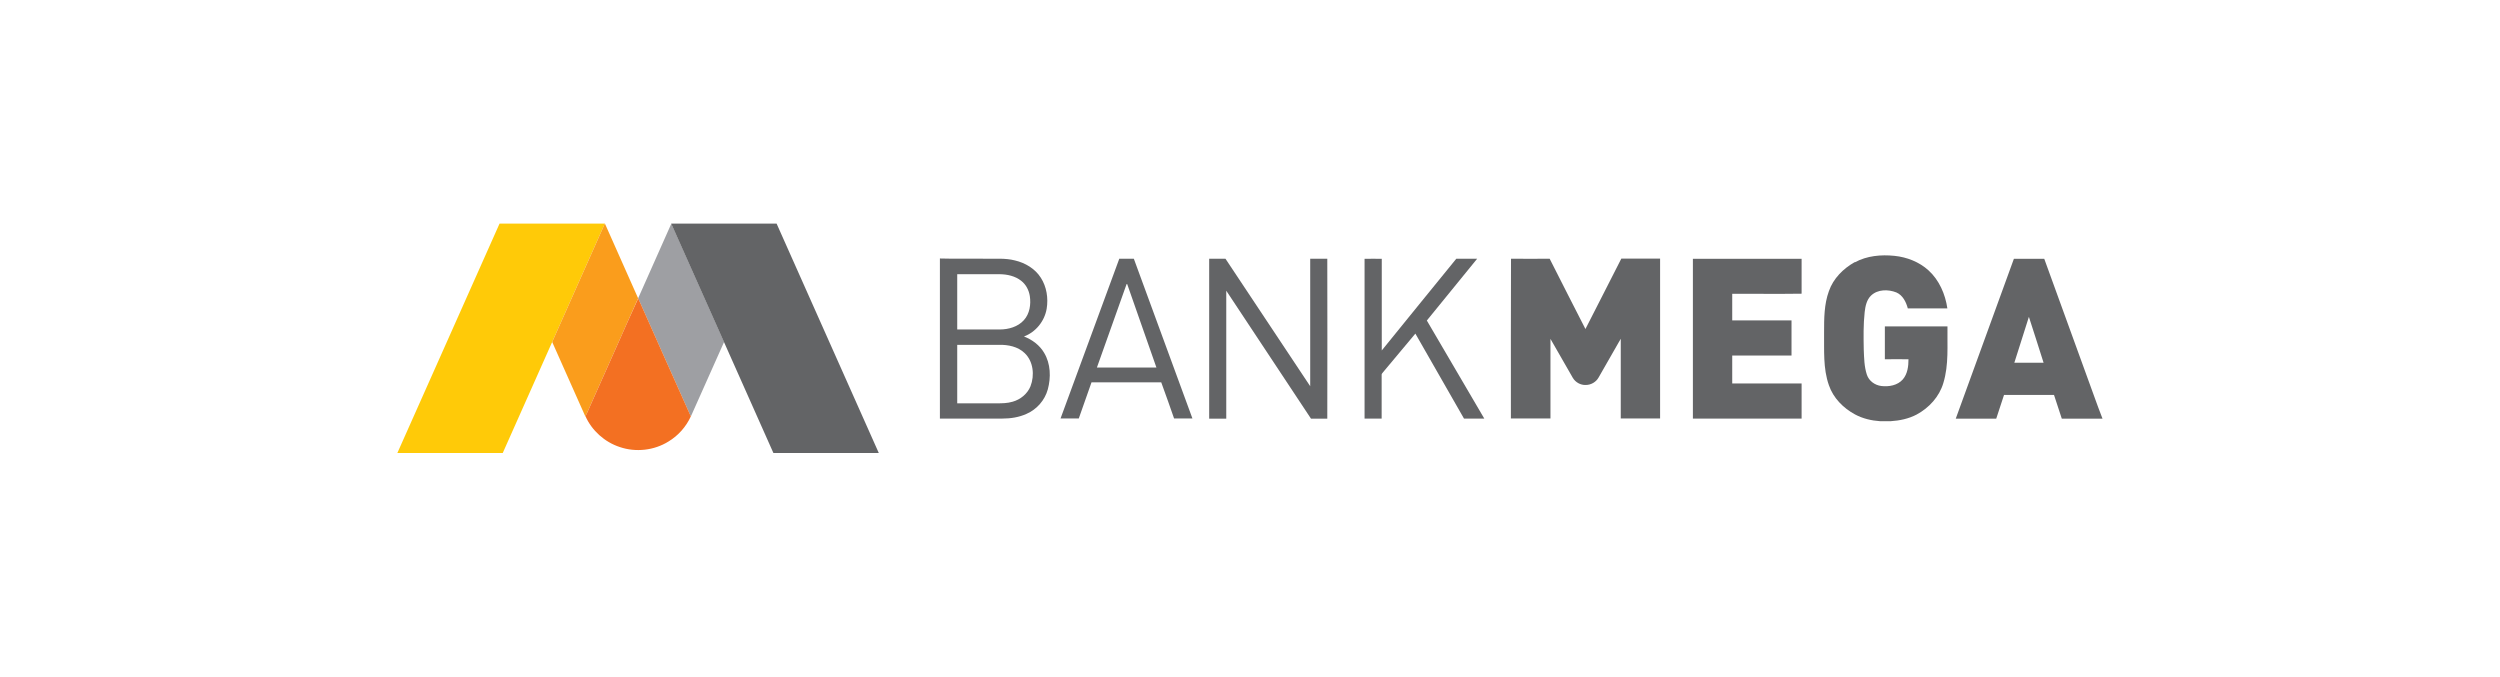 <?xml version="1.0" encoding="UTF-8"?><svg id="Layer_1" xmlns="http://www.w3.org/2000/svg" viewBox="0 0 218 59"><defs><style>.cls-1{fill:#f37022;}.cls-1,.cls-2,.cls-3,.cls-4,.cls-5{stroke-width:0px;}.cls-2{fill:#fa9d1c;}.cls-3{fill:#ffca08;}.cls-4{fill:#636466;}.cls-5{fill:#9e9fa3;}</style></defs><g id="MEGA"><path id="path14" class="cls-4" d="M161.75,22.87c1.05-.57,2.28-.68,3.45-.56,1.08.11,2.16.53,2.97,1.27.93.85,1.46,2.07,1.64,3.31-1.15,0-2.3,0-3.45,0-.15-.56-.44-1.15-1-1.39-.71-.28-1.62-.28-2.2.27-.39.37-.5.93-.56,1.44-.12,1.09-.1,2.19-.08,3.28.03.73.04,1.48.27,2.18.18.55.7.92,1.26.99.66.08,1.42-.05,1.88-.58.41-.48.49-1.14.49-1.75-.69-.02-1.37,0-2.06,0,0-.96,0-1.91,0-2.87,1.82,0,3.64,0,5.46,0-.03,1.65.13,3.34-.36,4.94-.35,1.19-1.25,2.17-2.33,2.75-.7.37-1.49.53-2.27.58h-.91c-.76-.05-1.52-.23-2.19-.59-1.02-.55-1.9-1.43-2.28-2.55-.52-1.47-.4-3.06-.42-4.6,0-1.21,0-2.45.42-3.6.38-1.1,1.25-1.97,2.25-2.53h0Z"/><path id="path16" class="cls-4" d="M81.97,22.54c1.31.04,2.63,0,3.94.02.86.02,1.75-.07,2.59.15.9.21,1.76.72,2.26,1.51.51.79.66,1.78.51,2.7-.18,1.08-.95,2.04-1.98,2.42.72.28,1.37.76,1.76,1.43.57.95.6,2.14.32,3.18-.26.95-.96,1.75-1.86,2.14-.66.3-1.39.41-2.12.41-1.81,0-3.62,0-5.43,0v-13.96M83.47,23.9c0,1.61,0,3.22,0,4.83,1.24,0,2.48,0,3.71,0,.76,0,1.58-.23,2.1-.81.51-.56.63-1.37.52-2.1-.08-.52-.34-1.02-.76-1.34-.52-.41-1.2-.56-1.86-.57-1.24,0-2.48,0-3.71,0M83.47,30.07c0,1.7,0,3.4,0,5.1,1.14,0,2.28,0,3.41,0,.48,0,.96,0,1.42-.14.68-.19,1.29-.68,1.56-1.35.37-.95.25-2.17-.51-2.89-.59-.57-1.45-.74-2.24-.72-1.21,0-2.42,0-3.63,0h0Z"/><path id="path18" class="cls-4" d="M97.61,22.56c.42,0,.84,0,1.26,0,1.7,4.65,3.4,9.29,5.11,13.93-.53.01-1.07,0-1.6,0-.37-1.05-.73-2.1-1.12-3.15-2.03,0-4.05,0-6.08,0-.37,1.05-.74,2.1-1.11,3.15-.53,0-1.06,0-1.59,0,1.71-4.65,3.42-9.3,5.13-13.95M98.24,24.77c-.87,2.43-1.73,4.85-2.59,7.28,1.73,0,3.46,0,5.19,0-.85-2.43-1.7-4.85-2.55-7.28-.01,0-.03,0-.04,0Z"/><path id="path20" class="cls-4" d="M105.44,22.56c.47,0,.94,0,1.42,0,2.46,3.71,4.93,7.42,7.39,11.12,0-3.71,0-7.42,0-11.12.5,0,.99,0,1.49,0,.02,4.65,0,9.3,0,13.95h-1.42c-2.47-3.72-4.93-7.44-7.39-11.16,0,3.72,0,7.44,0,11.16-.5,0-1,0-1.49,0,0-4.65,0-9.3,0-13.94h0Z"/><path id="path22" class="cls-4" d="M118.99,22.57c.5-.02,1,0,1.5,0,0,2.66,0,5.33,0,7.99,2.17-2.66,4.32-5.34,6.5-8,.61,0,1.22,0,1.82,0-1.46,1.8-2.93,3.59-4.39,5.39,1.67,2.85,3.34,5.7,5.01,8.55-.59,0-1.18,0-1.77,0-1.41-2.47-2.83-4.94-4.24-7.41-.94,1.12-1.87,2.24-2.81,3.36-.06.08-.15.15-.13.26,0,1.26,0,2.53,0,3.79-.5,0-1,0-1.49,0,0-4.65,0-9.29,0-13.94h0Z"/><path id="path24" class="cls-4" d="M131.75,36.5c0-4.65-.01-9.3.01-13.94,1.12.02,2.25,0,3.37,0,1.03,2.05,2.08,4.09,3.12,6.13,1.05-2.04,2.08-4.09,3.13-6.14,1.13,0,2.25,0,3.38,0,0,4.65,0,9.29,0,13.94-1.14,0-2.29,0-3.43,0,0-2.32,0-4.63,0-6.95-.65,1.13-1.29,2.26-1.94,3.39-.22.39-.66.64-1.11.64-.45.02-.9-.23-1.13-.62-.66-1.13-1.29-2.27-1.95-3.4,0,2.31,0,4.63,0,6.94-1.14,0-2.29,0-3.43,0h0Z"/><path id="path26" class="cls-4" d="M147.62,22.57c3.16,0,6.32,0,9.48,0,0,1.01,0,2.03,0,3.04-2.02.03-4.04,0-6.05.01,0,.77,0,1.55,0,2.32,1.72,0,3.45,0,5.17,0,0,1.02,0,2.04,0,3.06-1.72,0-3.45,0-5.17,0,0,.81,0,1.63,0,2.44,2.02,0,4.03,0,6.05,0,0,1.02,0,2.04,0,3.06-3.16,0-6.32,0-9.48,0,0-4.65,0-9.29,0-13.94Z"/><path id="path28" class="cls-4" d="M175.6,22.57c.89,0,1.77,0,2.66,0,1.19,3.29,2.39,6.57,3.58,9.86.51,1.36.97,2.73,1.5,4.08h0c-1.18,0-2.37,0-3.55,0-.23-.69-.45-1.38-.68-2.07-1.45,0-2.91,0-4.36,0-.22.69-.45,1.38-.68,2.07-1.18,0-2.35,0-3.53,0,1.69-4.65,3.38-9.29,5.07-13.94M176.92,27.63c-.42,1.34-.85,2.67-1.27,4,.85,0,1.7,0,2.55,0-.43-1.33-.84-2.67-1.28-4Z"/><g id="_ffca08ff"><path id="path3" class="cls-3" d="M43.56,19.5h9.18c-1.53,3.44-3.06,6.88-4.59,10.32-1.44,3.23-2.87,6.45-4.31,9.68-3.06,0-6.13,0-9.19,0,2.97-6.67,5.94-13.33,8.91-20Z"/></g><g id="_fa9d1cff"><path id="path6" class="cls-2" d="M52.75,19.5h0c.96,2.17,1.93,4.33,2.89,6.5v.02c-.65,1.43-1.28,2.88-1.92,4.31-.74,1.66-1.48,3.32-2.22,4.98-.16.33-.28.68-.46,1-.96-2.16-1.93-4.33-2.89-6.49,1.53-3.44,3.06-6.88,4.59-10.32Z"/></g><g id="_9e9fa3ff"><path id="path9" class="cls-5" d="M58.54,19.5h0c1.53,3.44,3.06,6.88,4.6,10.32-.97,2.16-1.93,4.33-2.9,6.5-1.54-3.43-3.06-6.87-4.59-10.3v-.02c.96-2.16,1.93-4.33,2.89-6.5Z"/></g><path id="path12" class="cls-4" d="M58.54,19.5h9.18c2.97,6.66,5.94,13.33,8.91,20-3.06,0-6.13,0-9.19,0-1.44-3.23-2.87-6.45-4.31-9.68-1.53-3.44-3.06-6.88-4.6-10.32Z"/><g id="_f37022ff"><path id="path31" class="cls-1" d="M55.65,26.01c1.53,3.43,3.05,6.87,4.59,10.3-.41.9-1.1,1.68-1.95,2.19-1.25.78-2.85.96-4.25.48-1.31-.43-2.43-1.43-2.99-2.69.18-.32.3-.67.46-1,.74-1.66,1.48-3.32,2.22-4.98.64-1.44,1.27-2.88,1.93-4.31h0Z"/></g></g></svg>